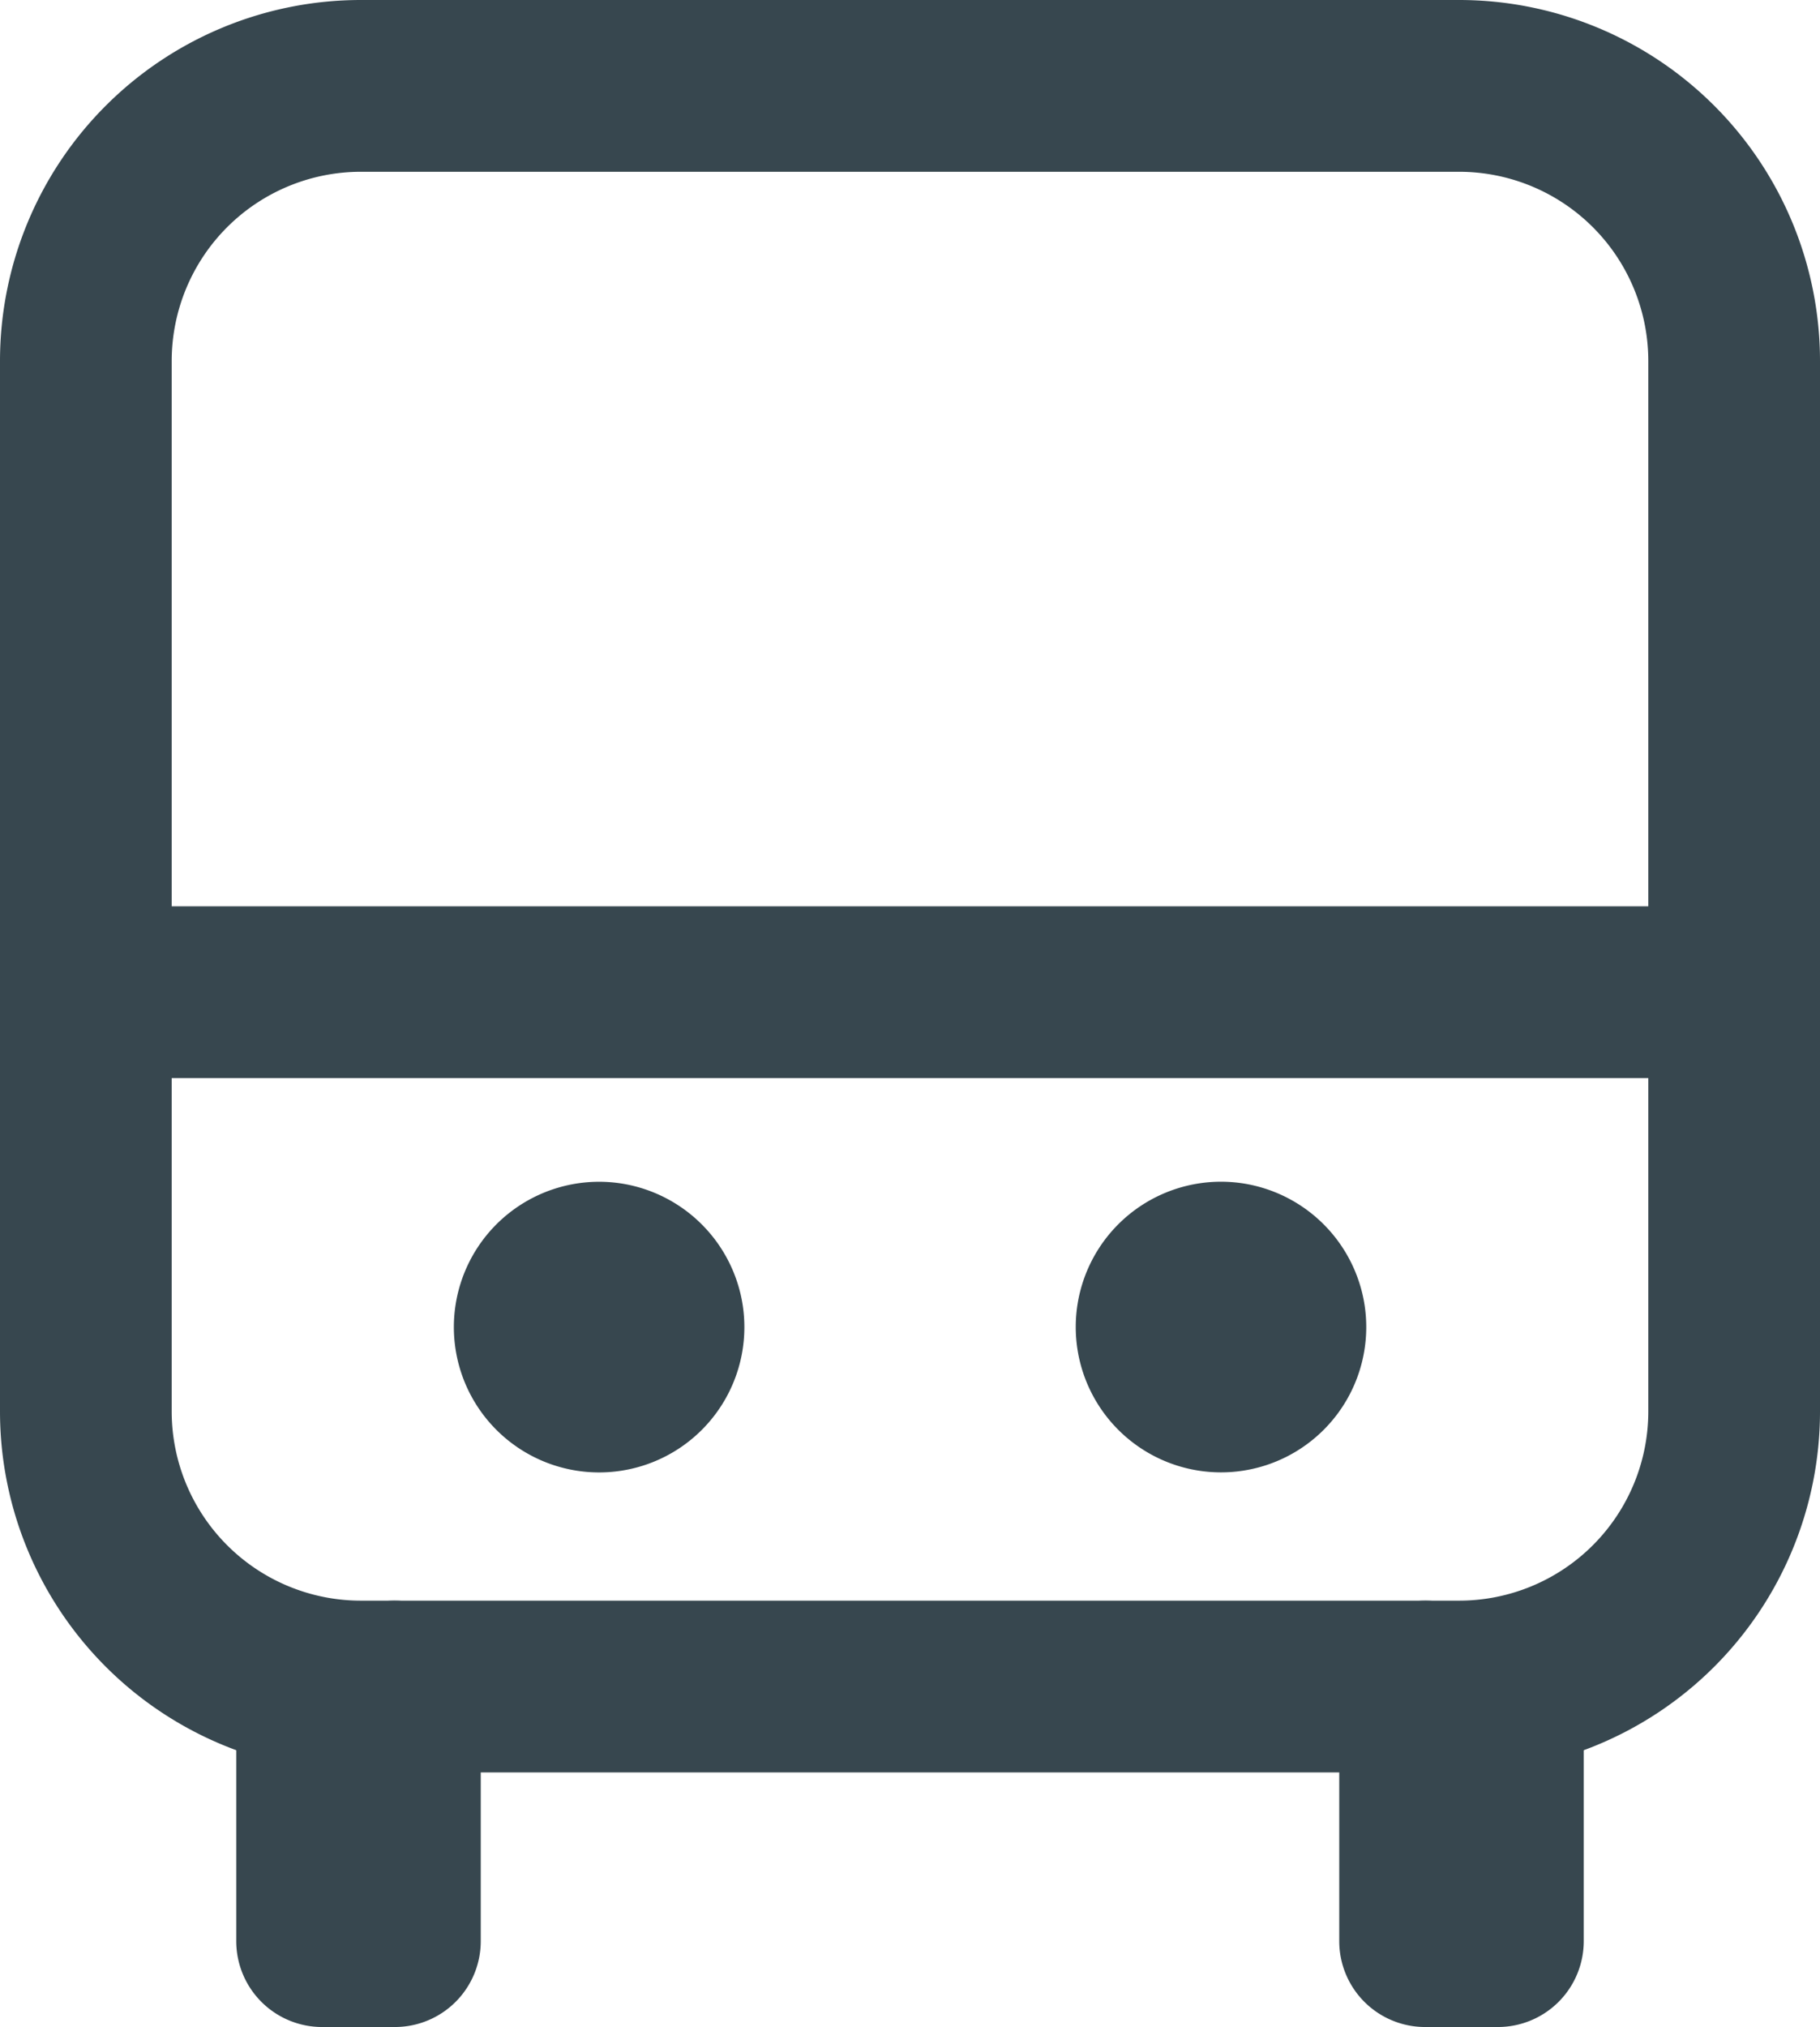 <svg xmlns="http://www.w3.org/2000/svg" viewBox="0 0 53 59"><title>bus (2)</title><g id="Layer_2" data-name="Layer 2" fill="#37474f"><g id="Layer_1-2" data-name="Layer 1"><g id="bus"><path d="M42.5,51.59h-32A10.51,10.51,0,0,1,0,41.09V10.5A10.51,10.51,0,0,1,10.5,0h32A10.51,10.51,0,0,1,53,10.5V41.09A10.51,10.51,0,0,1,42.5,51.59ZM10.5,5A5.51,5.51,0,0,0,5,10.5V41.09a5.51,5.51,0,0,0,5.5,5.5h32a5.51,5.51,0,0,0,5.5-5.5V10.5A5.51,5.51,0,0,0,42.5,5Z"/><path d="M50.5,31.38H2.5a2.5,2.5,0,0,1,0-5h48a2.5,2.5,0,0,1,0,5Z"/><path d="M36.23,34.45A4.23,4.23,0,1,0,39.74,38,4.24,4.24,0,0,0,36.23,34.45Z"/><path d="M18.11,34.45A4.23,4.23,0,1,0,21.63,38,4.24,4.24,0,0,0,18.11,34.45Z"/><path d="M43.62,59H41.5A2.5,2.5,0,0,1,39,56.5V49.09a2.51,2.51,0,0,1,3.56-2.27,2.51,2.51,0,0,1,3.56,2.27V56.5A2.5,2.5,0,0,1,43.62,59Z"/><path d="M11.5,59H9.38a2.5,2.5,0,0,1-2.5-2.5V49.09a2.51,2.51,0,0,1,3.56-2.27A2.51,2.51,0,0,1,14,49.09V56.5A2.5,2.5,0,0,1,11.5,59Z"/></g></g></g></svg>
